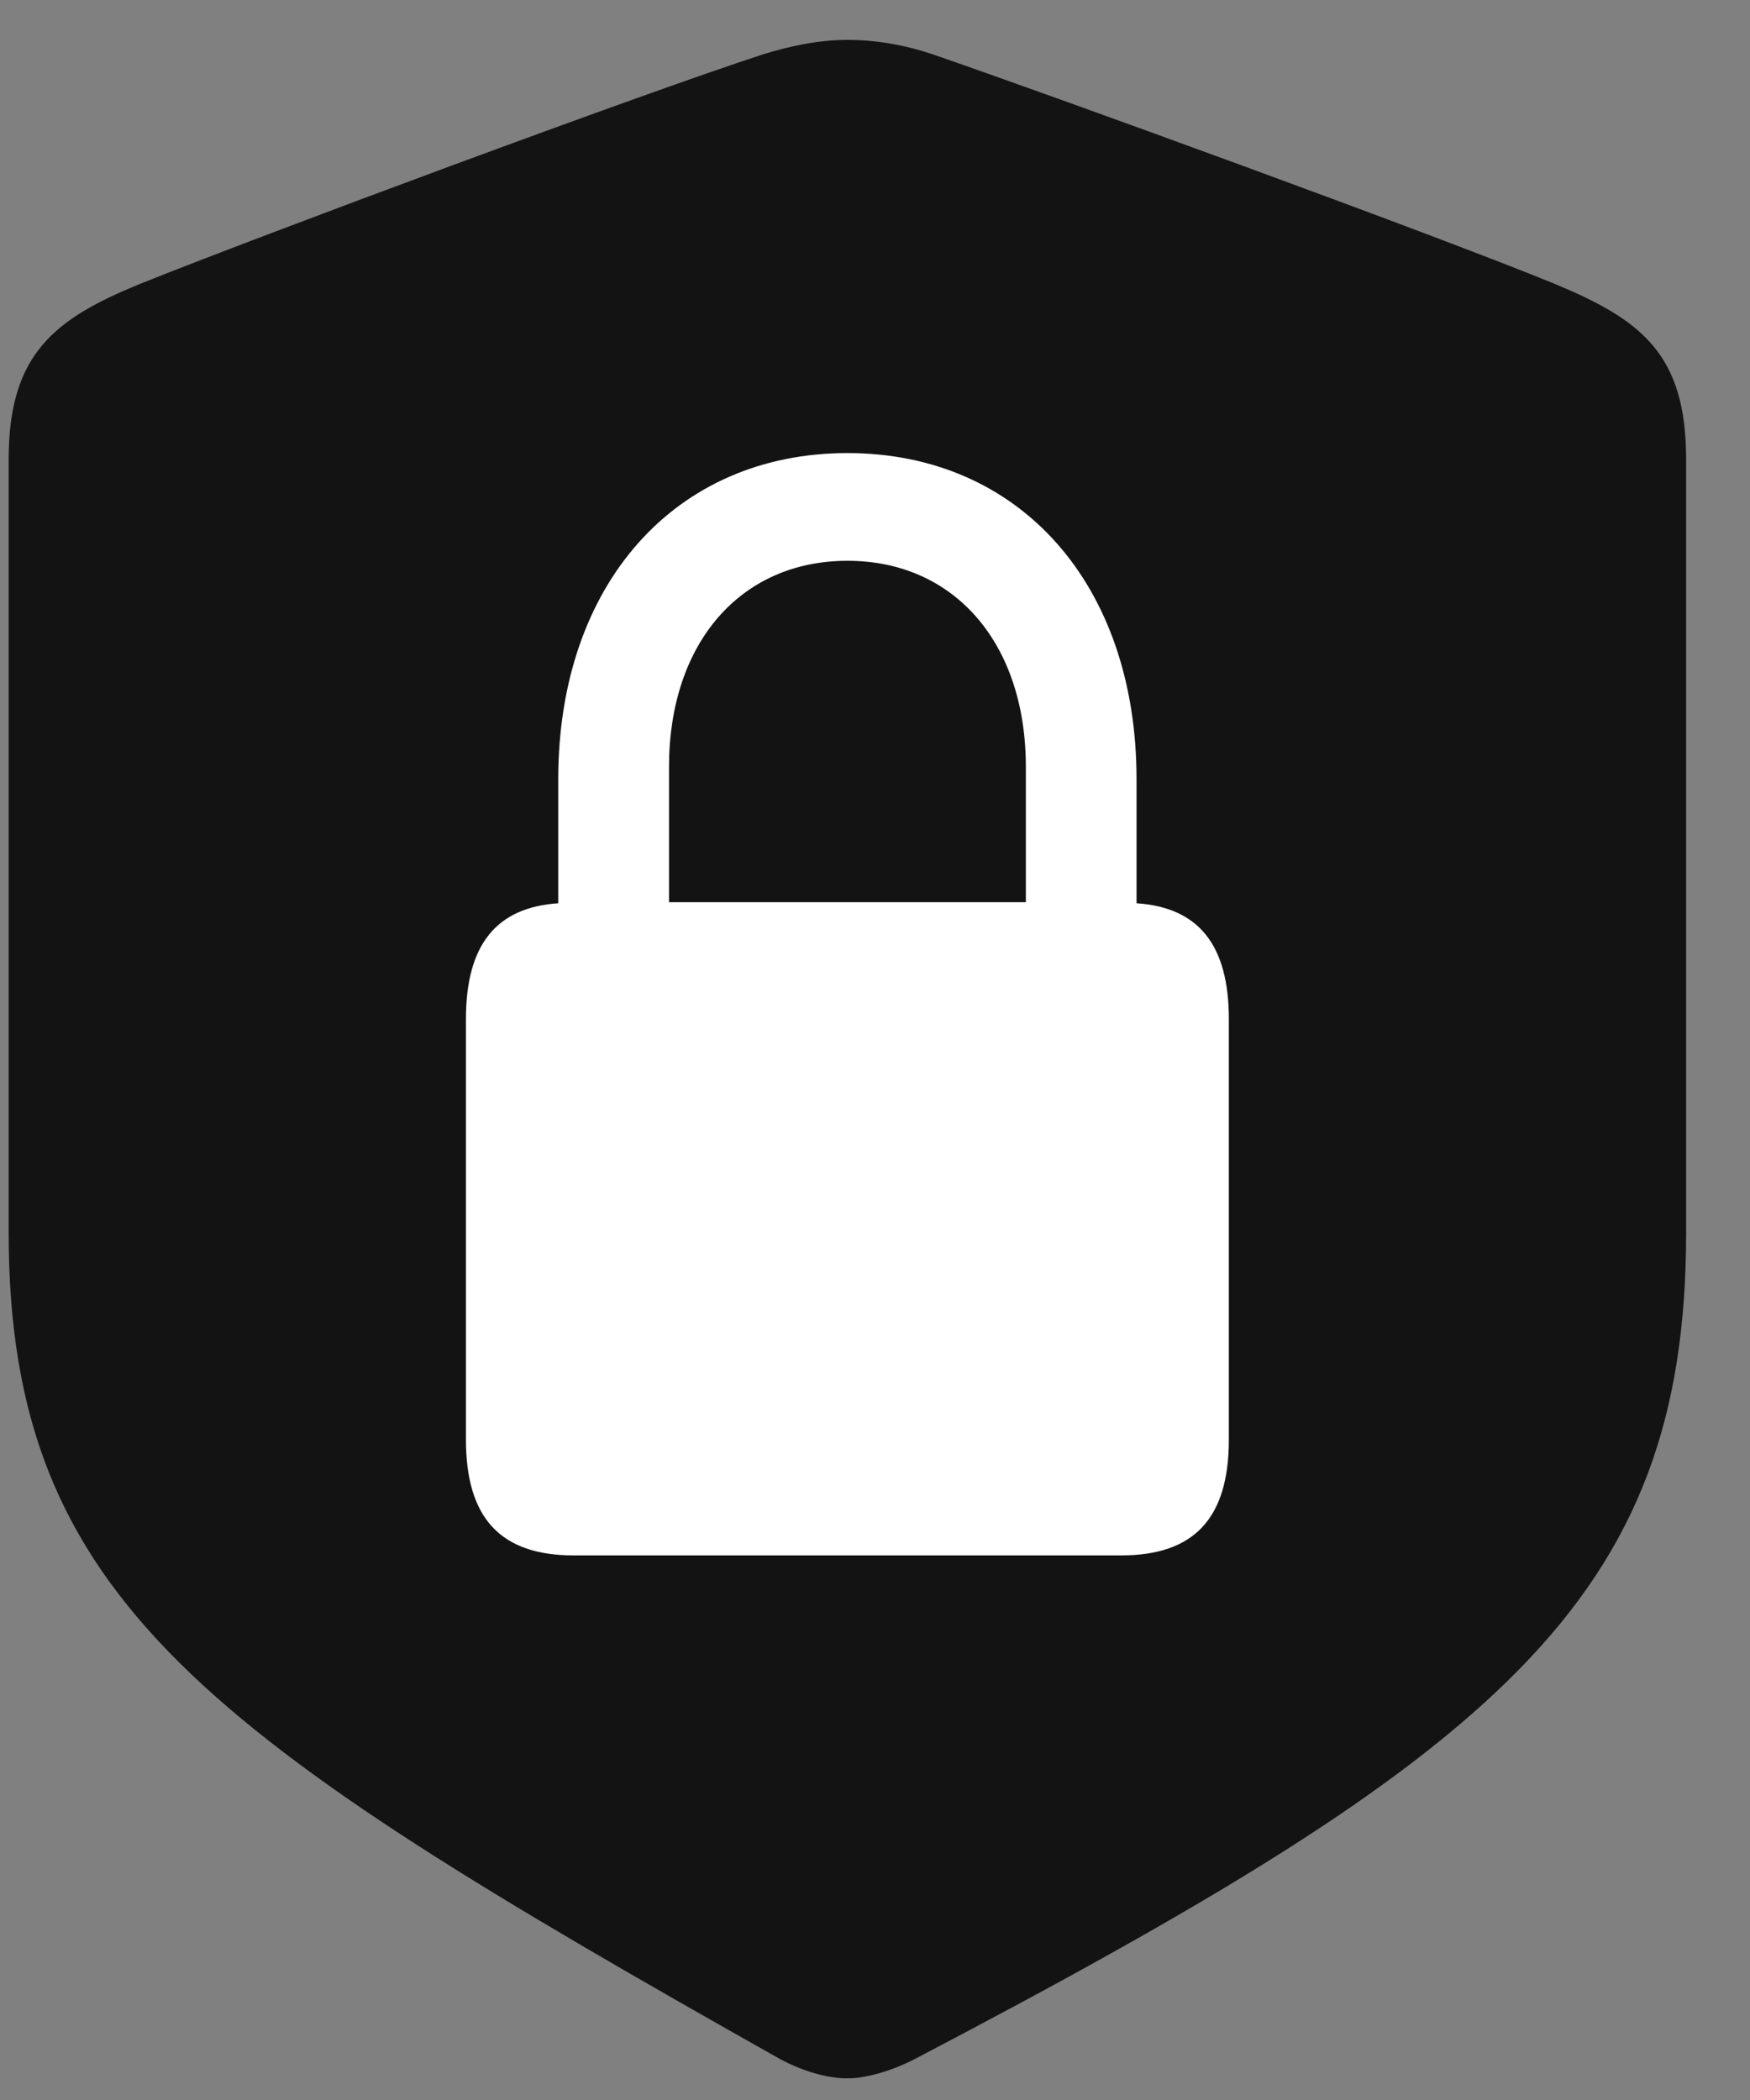 <svg width="20" height="24" viewBox="0 0 20 24" fill="none" xmlns="http://www.w3.org/2000/svg">
<rect x="0" y="0" width="20" height="24" fill="#808080" stroke="none"/>
<g clip-path="url(#clip0_2207_12684)">
<path d="M9.685 23.753C9.872 23.753 10.165 23.682 10.458 23.53C17.126 20.038 19.27 18.291 19.27 14.085V5.249C19.27 4.042 18.755 3.655 17.77 3.245C16.399 2.682 12.017 1.088 10.657 0.62C10.341 0.514 10.013 0.456 9.685 0.456C9.356 0.456 9.028 0.526 8.724 0.62C7.353 1.065 2.97 2.694 1.599 3.245C0.626 3.643 0.099 4.042 0.099 5.249V14.085C0.099 18.291 2.36 19.838 8.911 23.53C9.216 23.694 9.497 23.753 9.685 23.753Z" fill="black" fill-opacity="0.85"/>
<path d="M5.325 16.452V11.647C5.325 10.791 5.677 10.37 6.38 10.323V8.905C6.38 6.678 7.716 5.178 9.685 5.178C11.653 5.178 12.989 6.678 12.989 8.905V10.323C13.692 10.37 14.044 10.791 14.044 11.647V16.452C14.044 17.354 13.646 17.776 12.813 17.776H6.556C5.724 17.776 5.325 17.354 5.325 16.452ZM7.646 10.311H11.724V8.764C11.724 7.346 10.903 6.409 9.685 6.409C8.466 6.409 7.646 7.346 7.646 8.764V10.311Z" fill="white"/>
</g>
<defs>
<clipPath id="clip0_2207_12684">
<rect width="19.172" height="23.66" fill="white" transform="translate(0.099 0.092)"/>
</clipPath>
</defs>
</svg>
